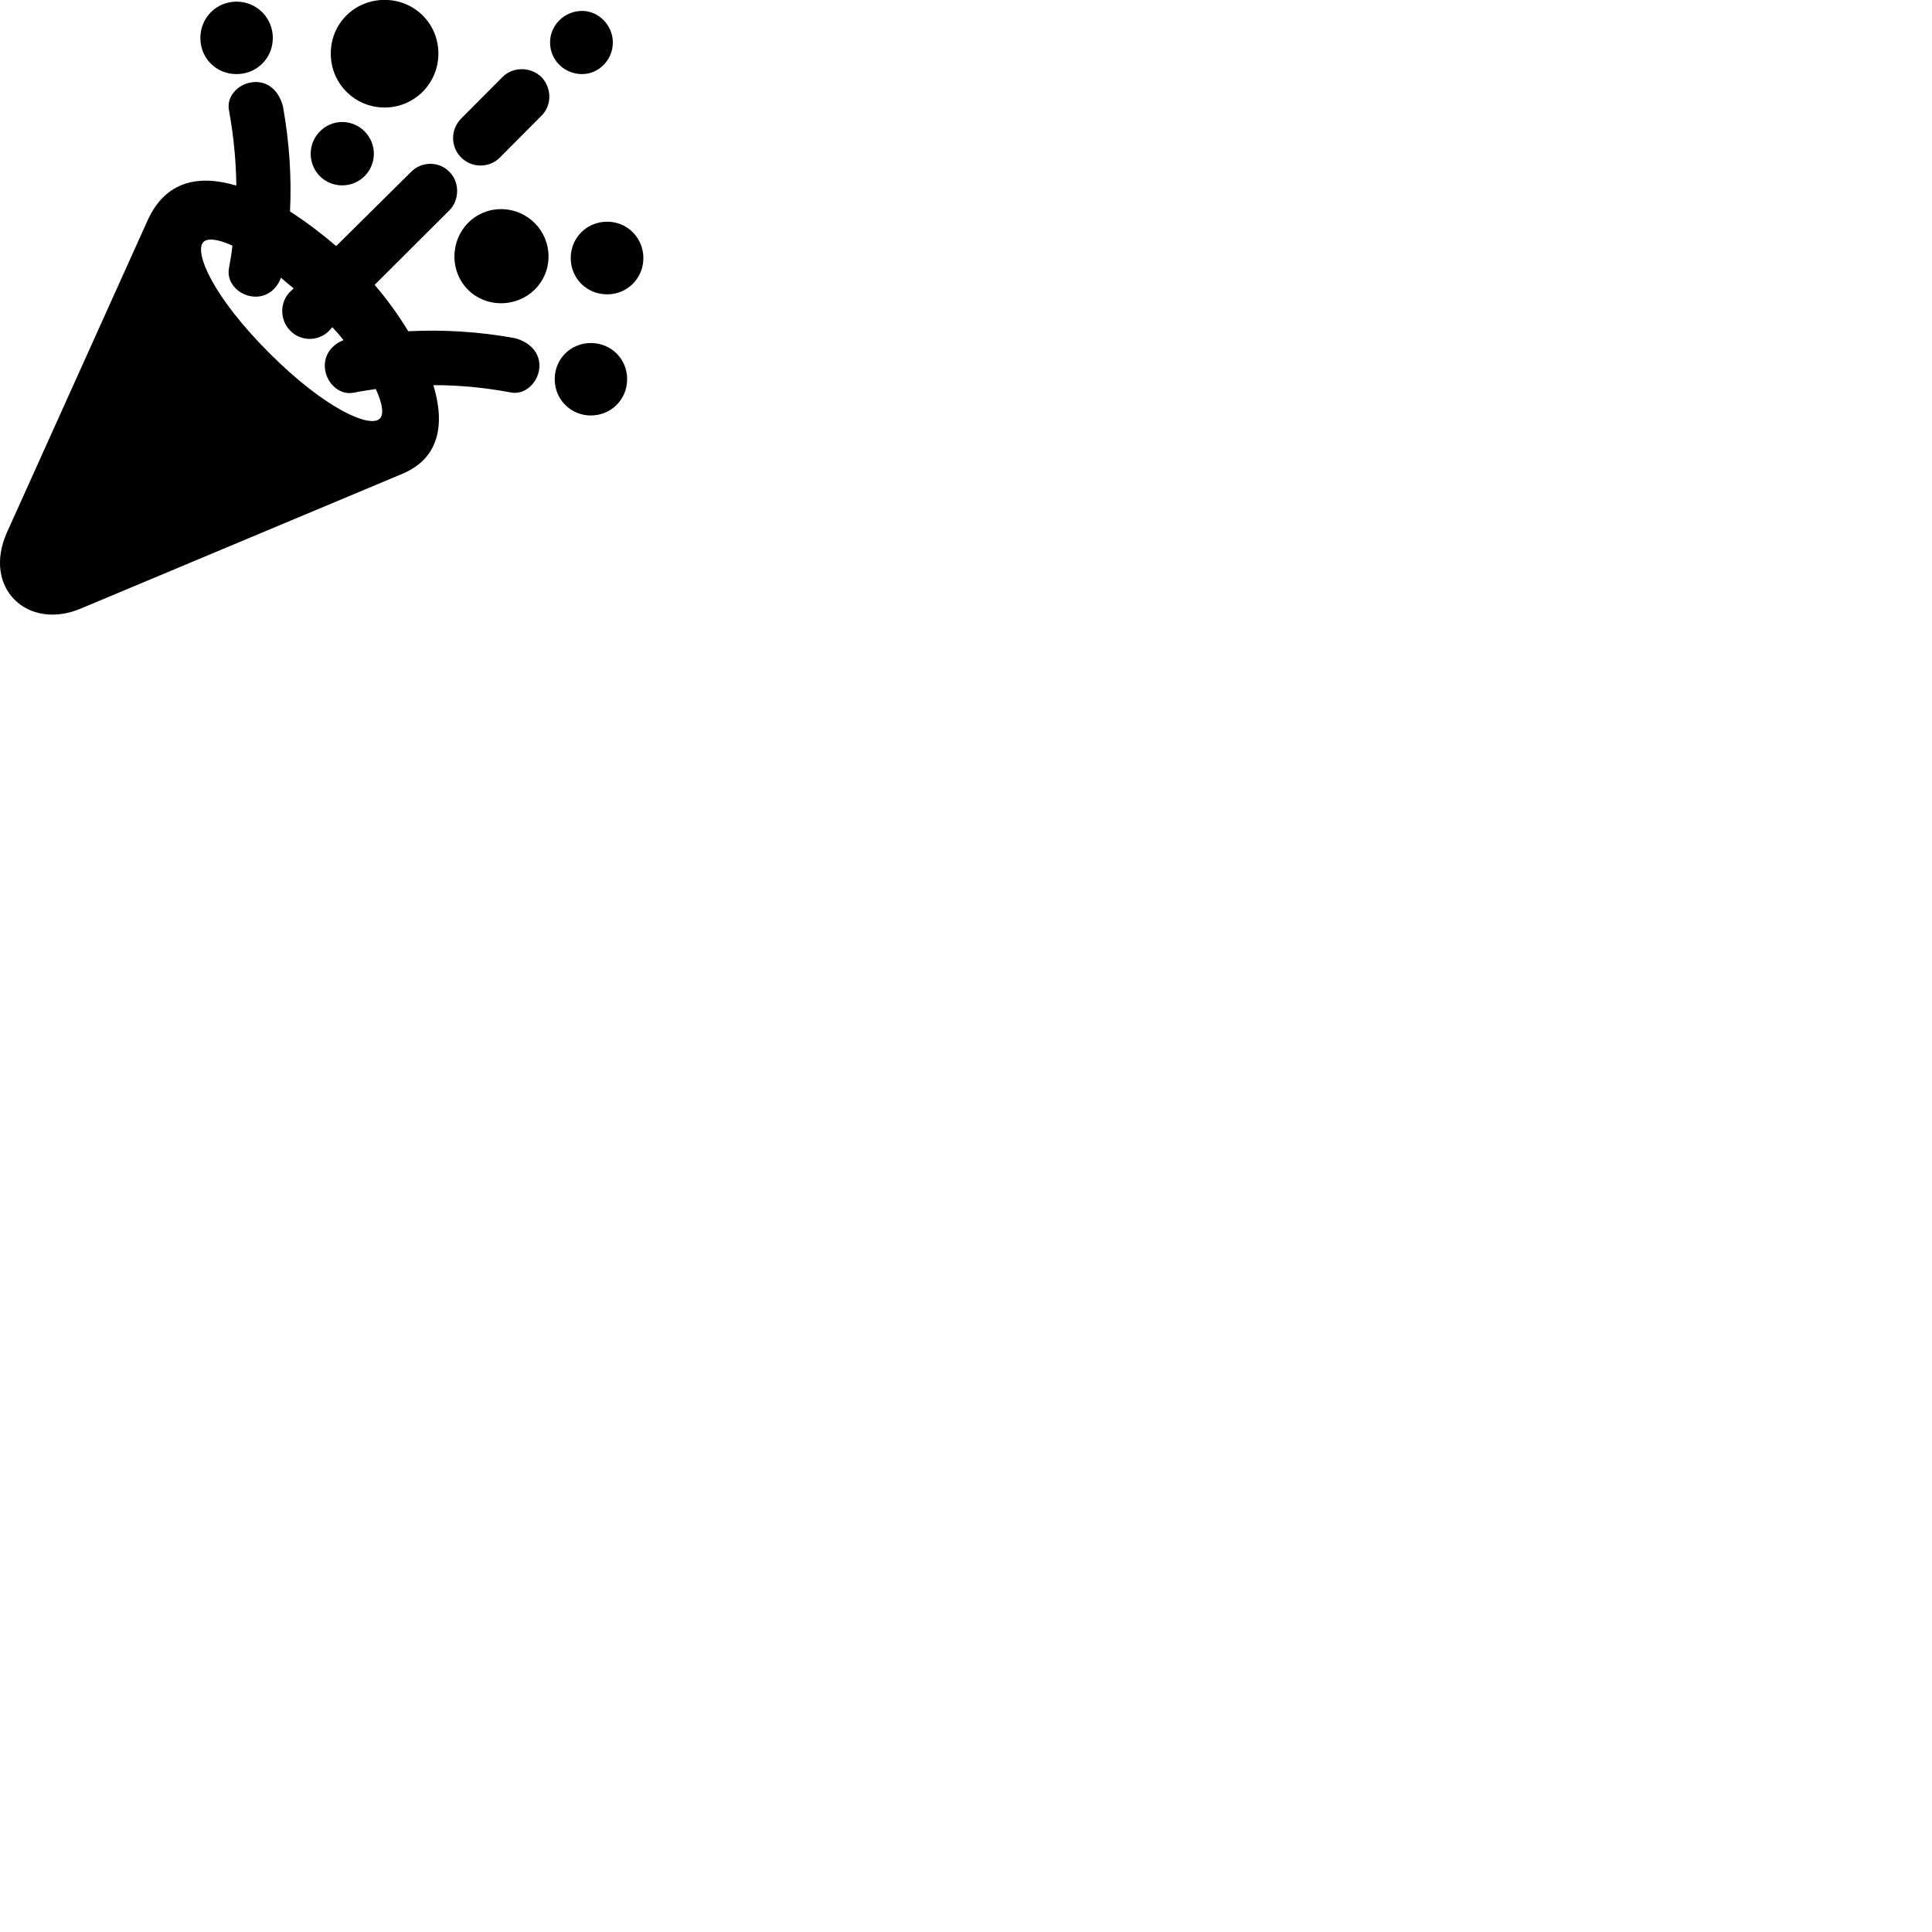 
        <svg xmlns="http://www.w3.org/2000/svg" viewBox="0 0 100 100">
            <path d="M19.911 5.565C21.441 5.565 22.691 4.325 22.691 2.775C22.691 1.205 21.441 -0.005 19.911 -0.005C18.361 -0.005 17.121 1.205 17.121 2.775C17.121 4.325 18.361 5.565 19.911 5.565ZM12.241 3.835C13.291 3.835 14.121 3.015 14.121 1.965C14.121 0.925 13.291 0.085 12.241 0.085C11.191 0.085 10.371 0.925 10.371 1.965C10.371 3.015 11.191 3.835 12.241 3.835ZM30.131 3.835C30.991 3.835 31.721 3.105 31.721 2.195C31.721 1.315 30.991 0.565 30.131 0.565C29.201 0.565 28.471 1.315 28.471 2.195C28.471 3.105 29.201 3.835 30.131 3.835ZM26.011 3.985L23.861 6.145C23.311 6.715 23.321 7.595 23.861 8.145C24.401 8.695 25.311 8.715 25.861 8.165L28.021 5.995C28.581 5.445 28.561 4.545 28.021 3.985C27.441 3.435 26.541 3.455 26.011 3.985ZM20.801 24.535C22.781 23.715 23.031 21.915 22.431 19.935C23.741 19.935 25.061 20.055 26.391 20.305C27.191 20.495 27.921 19.745 27.921 18.925C27.921 18.155 27.301 17.655 26.611 17.495C24.781 17.165 22.961 17.055 21.131 17.145C20.611 16.285 20.011 15.465 19.391 14.745L23.271 10.875C23.761 10.385 23.821 9.455 23.271 8.905C22.701 8.305 21.781 8.375 21.281 8.895L17.401 12.735C16.661 12.105 15.851 11.485 15.011 10.945C15.101 9.145 14.971 7.335 14.651 5.535C14.481 4.825 14.001 4.245 13.231 4.245C12.421 4.245 11.671 4.945 11.861 5.755C12.091 7.045 12.221 8.335 12.231 9.605C10.321 9.035 8.581 9.335 7.641 11.405L0.361 27.555C-0.929 30.435 1.431 32.665 4.191 31.495ZM17.711 9.595C18.631 9.595 19.351 8.855 19.351 7.955C19.351 7.075 18.631 6.315 17.711 6.315C16.811 6.315 16.081 7.065 16.081 7.955C16.081 8.875 16.811 9.595 17.711 9.595ZM25.931 15.695C27.291 15.695 28.391 14.635 28.391 13.275C28.391 11.925 27.301 10.825 25.931 10.825C24.581 10.825 23.521 11.925 23.521 13.275C23.521 14.635 24.581 15.695 25.931 15.695ZM31.431 15.235C32.461 15.235 33.301 14.415 33.301 13.355C33.301 12.315 32.471 11.475 31.431 11.475C30.361 11.475 29.541 12.315 29.541 13.355C29.541 14.415 30.371 15.235 31.431 15.235ZM13.931 18.265C11.001 15.335 10.031 13.035 10.531 12.525C10.731 12.315 11.271 12.365 12.031 12.715C11.991 13.085 11.931 13.465 11.861 13.825C11.671 14.655 12.421 15.355 13.231 15.355C13.831 15.355 14.321 14.975 14.541 14.375C14.751 14.555 14.971 14.745 15.201 14.925L15.011 15.105C14.461 15.655 14.481 16.585 15.031 17.125C15.571 17.675 16.471 17.685 17.031 17.125L17.201 16.935C17.411 17.155 17.601 17.375 17.781 17.605C17.191 17.835 16.811 18.325 16.811 18.925C16.811 19.735 17.511 20.485 18.311 20.325C18.701 20.245 19.081 20.195 19.451 20.135C19.811 20.915 19.871 21.455 19.661 21.665C19.161 22.175 16.851 21.185 13.931 18.265ZM30.581 21.505C31.631 21.505 32.461 20.675 32.461 19.625C32.461 18.575 31.631 17.755 30.581 17.755C29.541 17.755 28.711 18.575 28.711 19.625C28.711 20.675 29.541 21.505 30.581 21.505Z" />
        </svg>
    